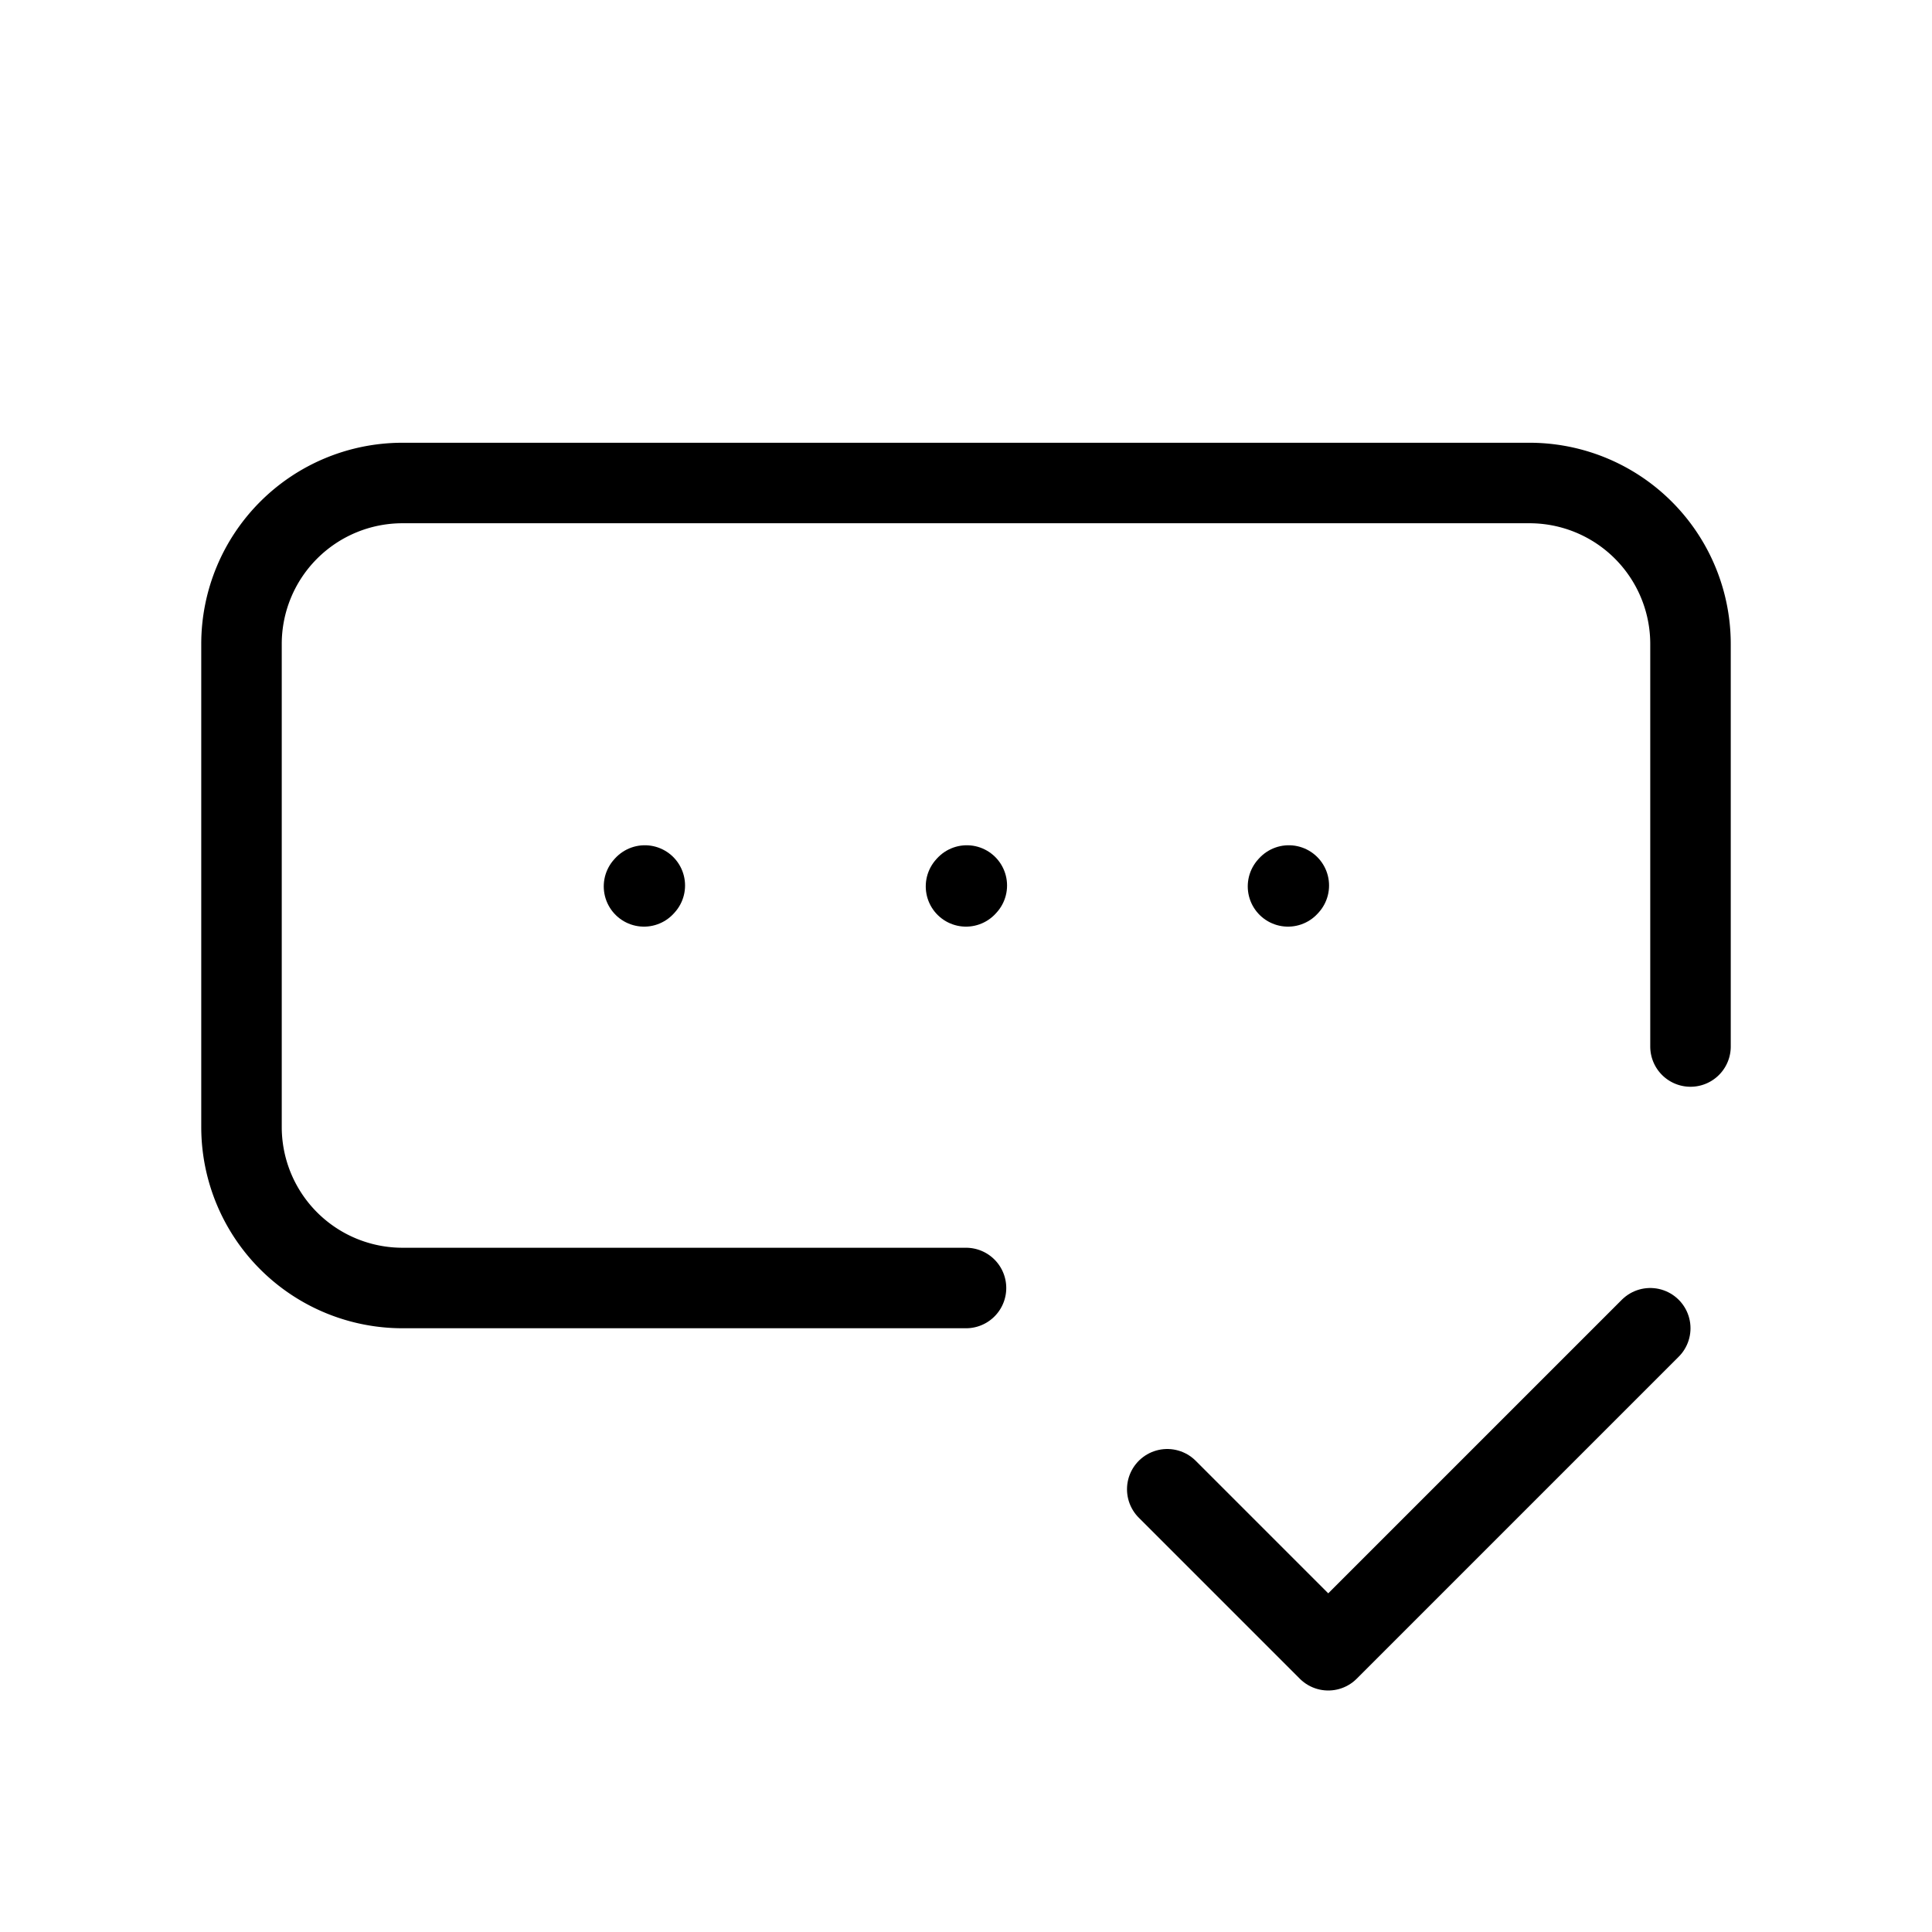 <svg width="32" height="32" fill="none" stroke="currentColor" stroke-linecap="round" stroke-linejoin="round" stroke-width="1" viewBox="0 0 24 24" xmlns="http://www.w3.org/2000/svg">
   <path d="M21 13V8a2 2 0 0 0-2-2H5a2 2 0 0 0-2 2v6a2 2 0 0 0 2 2h7"></path>
   <path d="m14.5 18.5 2 2 4-4"></path>
   <path d="m12 11.011.01-.011"></path>
   <path d="m16 11.011.01-.011"></path>
   <path d="M8 11.011 8.01 11"></path>
</svg>